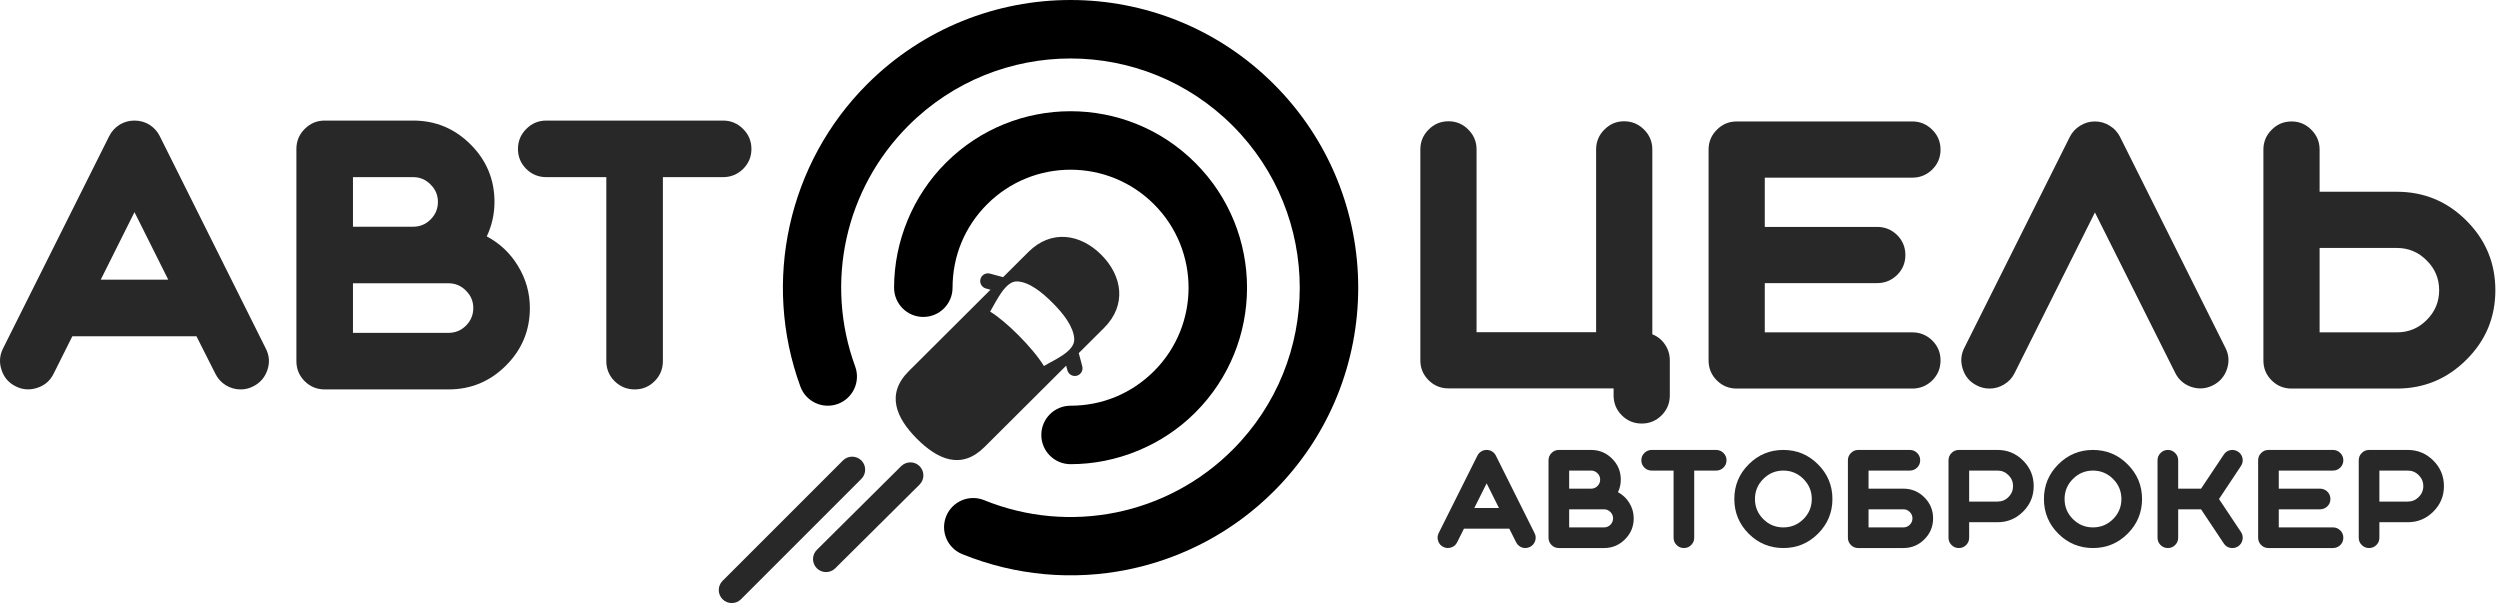 <svg width="228" height="55" viewBox="0 0 228 55" fill="none" xmlns="http://www.w3.org/2000/svg">
<path d="M77.991 33.419C78.499 34.798 77.793 36.328 76.415 36.837C75.036 37.345 73.506 36.639 72.997 35.26C71.243 30.468 70.961 25.379 72.02 20.582C73.08 15.782 75.476 11.286 79.077 7.685C84.2 2.562 90.916 0 97.631 0C104.346 0 111.062 2.562 116.185 7.685C121.308 12.808 123.87 19.524 123.87 26.239C123.87 32.954 121.308 39.669 116.185 44.793C112.46 48.518 107.795 50.947 102.836 51.951C97.886 52.952 92.643 52.524 87.752 50.536C86.394 49.983 85.741 48.433 86.294 47.075C86.847 45.716 88.397 45.063 89.756 45.616C93.645 47.197 97.824 47.536 101.776 46.736C105.719 45.938 109.437 43.999 112.414 41.022C116.496 36.94 118.537 31.589 118.537 26.239C118.537 20.889 116.496 15.538 112.414 11.456C108.332 7.374 102.981 5.333 97.631 5.333C92.281 5.333 86.93 7.374 82.848 11.456C79.961 14.343 78.046 17.924 77.205 21.731C76.364 25.543 76.591 29.594 77.991 33.419H77.991Z" fill="$red"/>
<path d="M86.873 26.239C86.873 27.711 85.679 28.905 84.206 28.905C82.734 28.905 81.54 27.711 81.54 26.239C81.54 24.12 81.968 22.027 82.776 20.076C83.581 18.133 84.756 16.356 86.254 14.858C89.396 11.715 93.515 10.144 97.635 10.144C101.754 10.144 105.873 11.715 109.015 14.858C112.158 18 113.729 22.119 113.729 26.239C113.729 30.358 112.158 34.477 109.015 37.619C107.517 39.118 105.74 40.293 103.797 41.097C101.846 41.906 99.754 42.333 97.635 42.333C96.162 42.333 94.968 41.139 94.968 39.667C94.968 38.194 96.162 37.001 97.635 37.001C99.076 37.001 100.473 36.721 101.75 36.192C103.034 35.66 104.224 34.868 105.244 33.848C107.346 31.747 108.397 28.992 108.397 26.239C108.397 23.485 107.346 20.73 105.244 18.629C103.143 16.527 100.389 15.477 97.635 15.477C94.881 15.477 92.126 16.527 90.025 18.629C89.005 19.649 88.213 20.839 87.681 22.124C87.152 23.4 86.873 24.797 86.873 26.239V26.239Z" fill="$red"/>
<path fill-rule="evenodd" clip-rule="evenodd" d="M100.447 23.246C102.345 25.151 102.791 27.812 100.687 29.908L98.383 32.203L98.704 33.407C98.803 33.78 98.579 34.167 98.205 34.267L98.205 34.267C97.831 34.366 97.444 34.142 97.345 33.768L97.233 33.349L89.784 40.771C87.68 42.867 85.517 41.917 83.619 40.012C81.722 38.108 80.779 35.941 82.883 33.845L90.333 26.423L89.914 26.31C89.54 26.209 89.317 25.821 89.418 25.448H89.418C89.519 25.074 89.907 24.851 90.28 24.952L91.483 25.277L93.786 22.982C95.89 20.886 98.55 21.341 100.447 23.246L100.447 23.246ZM74.495 50.149L82.186 42.513C82.65 42.053 83.404 42.051 83.866 42.513C84.328 42.975 84.33 43.733 83.866 44.193L76.174 51.829C75.711 52.289 74.957 52.291 74.495 51.829C74.032 51.367 74.031 50.609 74.495 50.149ZM65.898 52.973L76.877 41.994C77.339 41.532 78.095 41.532 78.557 41.994C79.019 42.456 79.019 43.212 78.557 43.674L67.578 54.653C67.116 55.115 66.36 55.115 65.898 54.653C65.436 54.191 65.436 53.435 65.898 52.973V52.973ZM90.3 28.422C91.684 29.238 94.173 31.691 95.207 33.381C96.155 32.807 98.037 32.053 97.971 30.906C97.906 29.792 96.996 28.625 96.02 27.642C95.059 26.675 93.883 25.713 92.765 25.665C91.696 25.619 90.889 27.425 90.3 28.422H90.3Z" fill="#282829"/>
<path d="M12.265 19.349L15.344 25.508H9.186L12.265 19.349ZM1.438 35.237C2.072 35.554 2.727 35.597 3.404 35.368C4.081 35.15 4.578 34.718 4.894 34.074L6.598 30.667H17.916L19.636 34.074C19.854 34.522 20.176 34.877 20.602 35.139C21.017 35.39 21.465 35.516 21.945 35.516C22.349 35.516 22.731 35.423 23.091 35.237C23.725 34.92 24.156 34.424 24.385 33.747C24.615 33.07 24.566 32.414 24.238 31.781L14.574 12.421C14.356 11.984 14.039 11.635 13.624 11.373C13.21 11.122 12.756 10.996 12.265 10.996C11.774 10.996 11.32 11.122 10.905 11.373C10.491 11.635 10.174 11.984 9.956 12.421L0.275 31.781C-0.041 32.414 -0.085 33.07 0.144 33.747C0.363 34.424 0.794 34.92 1.438 35.237Z" fill="#282829"/>
<path d="M32.19 25.835H40.904C41.526 25.835 42.056 26.059 42.493 26.507C42.941 26.943 43.164 27.473 43.164 28.095C43.164 28.718 42.941 29.253 42.493 29.701C42.056 30.137 41.526 30.356 40.904 30.356H32.19V25.835ZM32.19 16.155H37.677C38.3 16.155 38.829 16.379 39.266 16.826C39.714 17.263 39.938 17.793 39.938 18.415C39.938 19.038 39.714 19.573 39.266 20.02C38.829 20.457 38.3 20.676 37.677 20.676H32.19V16.155ZM40.904 35.515C42.946 35.515 44.693 34.789 46.145 33.337C47.598 31.884 48.324 30.137 48.324 28.095C48.324 26.709 47.958 25.42 47.226 24.23C46.528 23.083 45.583 22.193 44.393 21.56C44.862 20.566 45.097 19.518 45.097 18.415C45.097 16.373 44.371 14.626 42.919 13.174C41.466 11.722 39.719 10.996 37.677 10.996H29.619C28.898 10.996 28.287 11.252 27.784 11.765C27.282 12.268 27.031 12.874 27.031 13.584V32.927C27.031 33.648 27.282 34.259 27.784 34.762C28.287 35.264 28.898 35.515 29.619 35.515H40.904Z" fill="#282829"/>
<path d="M55.296 16.155V32.927C55.296 33.648 55.547 34.259 56.05 34.762C56.563 35.264 57.175 35.515 57.884 35.515C58.594 35.515 59.2 35.264 59.702 34.762C60.205 34.259 60.456 33.648 60.456 32.927V16.155H65.943C66.653 16.155 67.264 15.904 67.777 15.402C68.279 14.899 68.531 14.293 68.531 13.584C68.531 12.874 68.279 12.268 67.777 11.765C67.264 11.252 66.653 10.996 65.943 10.996H49.826C49.105 10.996 48.494 11.252 47.991 11.765C47.489 12.268 47.238 12.874 47.238 13.584C47.238 14.293 47.489 14.899 47.991 15.402C48.494 15.904 49.105 16.155 49.826 16.155H55.296Z" fill="#282829"/>
<path d="M150.692 13.631C150.692 12.926 150.442 12.323 149.943 11.824C149.433 11.315 148.826 11.06 148.121 11.06C147.415 11.06 146.813 11.315 146.314 11.824C145.815 12.323 145.566 12.926 145.566 13.631V30.295H134.662V13.631C134.662 12.926 134.413 12.323 133.914 11.824C133.415 11.315 132.813 11.06 132.107 11.06C131.391 11.06 130.784 11.315 130.285 11.824C129.786 12.323 129.536 12.926 129.536 13.631V32.866C129.536 33.571 129.786 34.173 130.285 34.672C130.784 35.171 131.391 35.421 132.107 35.421H147.16V36.056C147.16 36.772 147.41 37.379 147.909 37.878C148.408 38.377 149.016 38.627 149.732 38.627C150.437 38.627 151.039 38.377 151.538 37.878C152.037 37.379 152.287 36.772 152.287 36.056V32.866C152.287 32.334 152.14 31.852 151.847 31.418C151.554 30.984 151.169 30.674 150.692 30.49V13.631Z" fill="#282829"/>
<path d="M174.406 35.437C175.111 35.437 175.719 35.188 176.229 34.689C176.728 34.19 176.977 33.582 176.977 32.866C176.977 32.161 176.728 31.559 176.229 31.06C175.719 30.561 175.111 30.311 174.406 30.311H160.948V25.82H171.2C171.905 25.82 172.513 25.57 173.023 25.071C173.522 24.572 173.771 23.97 173.771 23.265C173.771 22.549 173.522 21.941 173.023 21.442C172.513 20.943 171.905 20.694 171.2 20.694H160.948V16.202H174.406C175.111 16.202 175.719 15.953 176.229 15.453C176.728 14.954 176.977 14.352 176.977 13.647C176.977 12.942 176.728 12.34 176.229 11.841C175.719 11.331 175.111 11.076 174.406 11.076H158.393C157.677 11.076 157.069 11.331 156.57 11.841C156.071 12.34 155.822 12.942 155.822 13.647V32.866C155.822 33.582 156.071 34.19 156.57 34.689C157.069 35.188 157.677 35.437 158.393 35.437H174.406Z" fill="#282829"/>
<path d="M198.379 34.005C198.694 34.634 199.188 35.063 199.86 35.291C200.533 35.508 201.184 35.459 201.813 35.144C202.442 34.83 202.871 34.336 203.099 33.663C203.326 32.991 203.278 32.34 202.952 31.711L193.351 12.492C193.134 12.058 192.819 11.716 192.407 11.466C191.995 11.206 191.544 11.076 191.056 11.076C190.568 11.076 190.118 11.206 189.706 11.466C189.293 11.716 188.979 12.058 188.762 12.492L179.144 31.727C178.829 32.356 178.786 33.007 179.014 33.68C179.231 34.352 179.659 34.846 180.3 35.161C180.658 35.345 181.037 35.437 181.439 35.437C181.916 35.437 182.361 35.312 182.773 35.063C183.196 34.813 183.516 34.466 183.733 34.021L191.056 19.375L198.379 34.005Z" fill="#282829"/>
<path d="M211.548 30.311V22.614H218.595C219.658 22.614 220.564 22.993 221.312 23.753C222.072 24.501 222.451 25.407 222.451 26.471C222.451 27.523 222.072 28.429 221.312 29.188C220.564 29.937 219.658 30.311 218.595 30.311H211.548ZM211.548 17.488V13.647C211.548 12.942 211.299 12.34 210.8 11.841C210.3 11.331 209.698 11.076 208.993 11.076C208.277 11.076 207.67 11.331 207.171 11.841C206.672 12.34 206.422 12.942 206.422 13.647V32.866C206.422 33.582 206.672 34.19 207.171 34.689C207.67 35.188 208.277 35.437 208.993 35.437H218.595C221.068 35.437 223.184 34.558 224.941 32.801C226.699 31.054 227.577 28.944 227.577 26.471C227.577 23.997 226.699 21.881 224.941 20.124C223.184 18.366 221.068 17.488 218.595 17.488H211.548Z" fill="#282829"/>
<path d="M135.582 44.082L136.705 46.33H134.458L135.582 44.082ZM131.631 49.88C131.862 49.995 132.101 50.011 132.348 49.928C132.595 49.848 132.777 49.691 132.892 49.455L133.514 48.212H137.644L138.271 49.455C138.351 49.619 138.468 49.748 138.624 49.844C138.775 49.936 138.939 49.981 139.114 49.981C139.261 49.981 139.401 49.947 139.532 49.88C139.763 49.764 139.921 49.583 140.004 49.336C140.088 49.089 140.07 48.85 139.951 48.619L136.424 41.554C136.345 41.395 136.229 41.267 136.078 41.172C135.926 41.08 135.761 41.034 135.582 41.034C135.402 41.034 135.237 41.08 135.086 41.172C134.934 41.267 134.819 41.395 134.739 41.554L131.207 48.619C131.091 48.85 131.075 49.089 131.159 49.336C131.238 49.583 131.396 49.764 131.631 49.88Z" fill="#282829"/>
<path d="M143.108 46.449H146.287C146.514 46.449 146.708 46.531 146.867 46.694C147.03 46.854 147.112 47.047 147.112 47.274C147.112 47.501 147.03 47.696 146.867 47.86C146.708 48.019 146.514 48.099 146.287 48.099H143.108V46.449ZM143.108 42.917H145.11C145.337 42.917 145.53 42.998 145.69 43.162C145.853 43.321 145.935 43.514 145.935 43.742C145.935 43.969 145.853 44.164 145.69 44.327C145.53 44.487 145.337 44.566 145.11 44.566H143.108V42.917ZM146.287 49.981C147.032 49.981 147.67 49.716 148.2 49.187C148.73 48.657 148.995 48.019 148.995 47.274C148.995 46.768 148.861 46.298 148.594 45.863C148.339 45.445 147.995 45.12 147.56 44.889C147.732 44.527 147.817 44.144 147.817 43.742C147.817 42.997 147.552 42.359 147.022 41.829C146.493 41.299 145.855 41.034 145.11 41.034H142.169C141.906 41.034 141.683 41.128 141.5 41.315C141.317 41.498 141.225 41.719 141.225 41.978V49.037C141.225 49.3 141.317 49.523 141.5 49.706C141.683 49.89 141.906 49.981 142.169 49.981H146.287Z" fill="#282829"/>
<path d="M152.63 42.917V49.037C152.63 49.3 152.721 49.523 152.905 49.706C153.092 49.89 153.315 49.981 153.574 49.981C153.833 49.981 154.054 49.89 154.237 49.706C154.421 49.523 154.512 49.3 154.512 49.037V42.917H156.515C156.773 42.917 156.997 42.825 157.184 42.642C157.367 42.459 157.459 42.237 157.459 41.978C157.459 41.719 157.367 41.498 157.184 41.315C156.997 41.128 156.773 41.034 156.515 41.034H150.633C150.37 41.034 150.147 41.128 149.964 41.315C149.781 41.498 149.689 41.719 149.689 41.978C149.689 42.237 149.781 42.459 149.964 42.642C150.147 42.825 150.37 42.917 150.633 42.917H152.63Z" fill="#282829"/>
<path d="M165.234 45.511C165.234 46.224 164.981 46.834 164.475 47.34C163.965 47.846 163.353 48.099 162.64 48.099C161.927 48.099 161.317 47.846 160.811 47.34C160.305 46.834 160.052 46.224 160.052 45.511C160.052 44.798 160.305 44.188 160.811 43.682C161.317 43.172 161.927 42.917 162.64 42.917C163.353 42.917 163.965 43.172 164.475 43.682C164.981 44.188 165.234 44.798 165.234 45.511ZM158.17 45.511C158.17 46.742 158.606 47.796 159.478 48.672C160.355 49.545 161.409 49.981 162.64 49.981C163.875 49.981 164.929 49.545 165.802 48.672C166.678 47.796 167.117 46.742 167.117 45.511C167.117 44.276 166.678 43.222 165.802 42.349C164.929 41.472 163.875 41.034 162.64 41.034C161.409 41.034 160.355 41.472 159.478 42.349C158.606 43.222 158.17 44.276 158.17 45.511Z" fill="#282829"/>
<path d="M173.591 46.449C173.818 46.449 174.012 46.531 174.171 46.694C174.334 46.854 174.416 47.047 174.416 47.274C174.416 47.501 174.334 47.696 174.171 47.86C174.012 48.019 173.818 48.099 173.591 48.099H170.412V46.449H173.591ZM174.177 42.917C174.436 42.917 174.659 42.825 174.846 42.642C175.03 42.459 175.121 42.237 175.121 41.978C175.121 41.719 175.03 41.498 174.846 41.315C174.659 41.128 174.436 41.034 174.177 41.034H169.473C169.21 41.034 168.987 41.128 168.804 41.315C168.621 41.498 168.529 41.719 168.529 41.978V49.037C168.529 49.3 168.621 49.523 168.804 49.706C168.987 49.89 169.21 49.981 169.473 49.981H173.591C174.336 49.981 174.974 49.716 175.504 49.187C176.034 48.657 176.299 48.019 176.299 47.274C176.299 46.529 176.034 45.891 175.504 45.361C174.974 44.831 174.336 44.566 173.591 44.566H170.412V42.917H174.177Z" fill="#282829"/>
<path d="M183.591 44.333C183.591 44.72 183.452 45.053 183.173 45.331C182.898 45.606 182.565 45.744 182.175 45.744H179.587V42.917H182.175C182.565 42.917 182.898 43.056 183.173 43.335C183.452 43.61 183.591 43.943 183.591 44.333ZM178.649 49.981C178.908 49.981 179.129 49.89 179.312 49.706C179.495 49.523 179.587 49.3 179.587 49.037V47.627H182.175C183.083 47.627 183.86 47.304 184.506 46.658C185.151 46.017 185.474 45.242 185.474 44.333C185.474 43.425 185.151 42.648 184.506 42.002C183.86 41.357 183.083 41.034 182.175 41.034H178.649C178.386 41.034 178.163 41.128 177.979 41.315C177.796 41.498 177.704 41.719 177.704 41.978V49.037C177.704 49.3 177.796 49.523 177.979 49.706C178.163 49.89 178.386 49.981 178.649 49.981Z" fill="#282829"/>
<path d="M193.472 45.511C193.472 46.224 193.219 46.834 192.713 47.34C192.203 47.846 191.591 48.099 190.878 48.099C190.165 48.099 189.555 47.846 189.049 47.34C188.543 46.834 188.29 46.224 188.29 45.511C188.29 44.798 188.543 44.188 189.049 43.682C189.555 43.172 190.165 42.917 190.878 42.917C191.591 42.917 192.203 43.172 192.713 43.682C193.219 44.188 193.472 44.798 193.472 45.511ZM186.407 45.511C186.407 46.742 186.844 47.796 187.716 48.672C188.593 49.545 189.647 49.981 190.878 49.981C192.113 49.981 193.167 49.545 194.04 48.672C194.916 47.796 195.355 46.742 195.355 45.511C195.355 44.276 194.916 43.222 194.04 42.349C193.167 41.472 192.113 41.034 190.878 41.034C189.647 41.034 188.593 41.472 187.716 42.349C186.844 43.222 186.407 44.276 186.407 45.511Z" fill="#282829"/>
<path d="M204.118 41.196C203.899 41.052 203.662 41.004 203.407 41.052C203.152 41.104 202.953 41.239 202.809 41.459L200.736 44.566H198.65V41.978C198.65 41.719 198.558 41.498 198.375 41.315C198.191 41.128 197.97 41.034 197.711 41.034C197.448 41.034 197.225 41.128 197.042 41.315C196.859 41.498 196.767 41.719 196.767 41.978V49.037C196.767 49.3 196.859 49.523 197.042 49.706C197.225 49.89 197.448 49.981 197.711 49.981C197.97 49.981 198.191 49.89 198.375 49.706C198.558 49.523 198.65 49.3 198.65 49.037V46.449H200.736L202.809 49.563C202.997 49.842 203.258 49.981 203.592 49.981C203.784 49.981 203.959 49.93 204.118 49.826C204.334 49.679 204.467 49.477 204.519 49.222C204.567 48.967 204.519 48.732 204.375 48.517L202.373 45.511L204.375 42.498C204.519 42.283 204.567 42.048 204.519 41.793C204.467 41.538 204.334 41.339 204.118 41.196Z" fill="#282829"/>
<path d="M212.768 49.981C213.027 49.981 213.25 49.89 213.437 49.706C213.62 49.523 213.712 49.3 213.712 49.037C213.712 48.778 213.62 48.557 213.437 48.374C213.25 48.19 213.027 48.099 212.768 48.099H207.825V46.449H211.59C211.849 46.449 212.072 46.358 212.26 46.174C212.443 45.991 212.535 45.77 212.535 45.511C212.535 45.248 212.443 45.025 212.26 44.841C212.072 44.658 211.849 44.566 211.59 44.566H207.825V42.917H212.768C213.027 42.917 213.25 42.825 213.437 42.642C213.62 42.459 213.712 42.237 213.712 41.978C213.712 41.719 213.62 41.498 213.437 41.315C213.25 41.128 213.027 41.034 212.768 41.034H206.887C206.624 41.034 206.4 41.128 206.217 41.315C206.034 41.498 205.942 41.719 205.942 41.978V49.037C205.942 49.3 206.034 49.523 206.217 49.706C206.4 49.89 206.624 49.981 206.887 49.981H212.768Z" fill="#282829"/>
<path d="M221.005 44.333C221.005 44.72 220.865 45.053 220.586 45.331C220.311 45.606 219.979 45.744 219.588 45.744H217V42.917H219.588C219.979 42.917 220.311 43.056 220.586 43.335C220.865 43.61 221.005 43.943 221.005 44.333ZM216.062 49.981C216.321 49.981 216.542 49.89 216.725 49.706C216.909 49.523 217 49.3 217 49.037V47.627H219.588C220.497 47.627 221.274 47.304 221.919 46.658C222.565 46.017 222.887 45.242 222.887 44.333C222.887 43.425 222.565 42.648 221.919 42.002C221.274 41.357 220.497 41.034 219.588 41.034H216.062C215.799 41.034 215.576 41.128 215.392 41.315C215.209 41.498 215.117 41.719 215.117 41.978V49.037C215.117 49.3 215.209 49.523 215.392 49.706C215.576 49.89 215.799 49.981 216.062 49.981Z" fill="#282829"/>
</svg>
